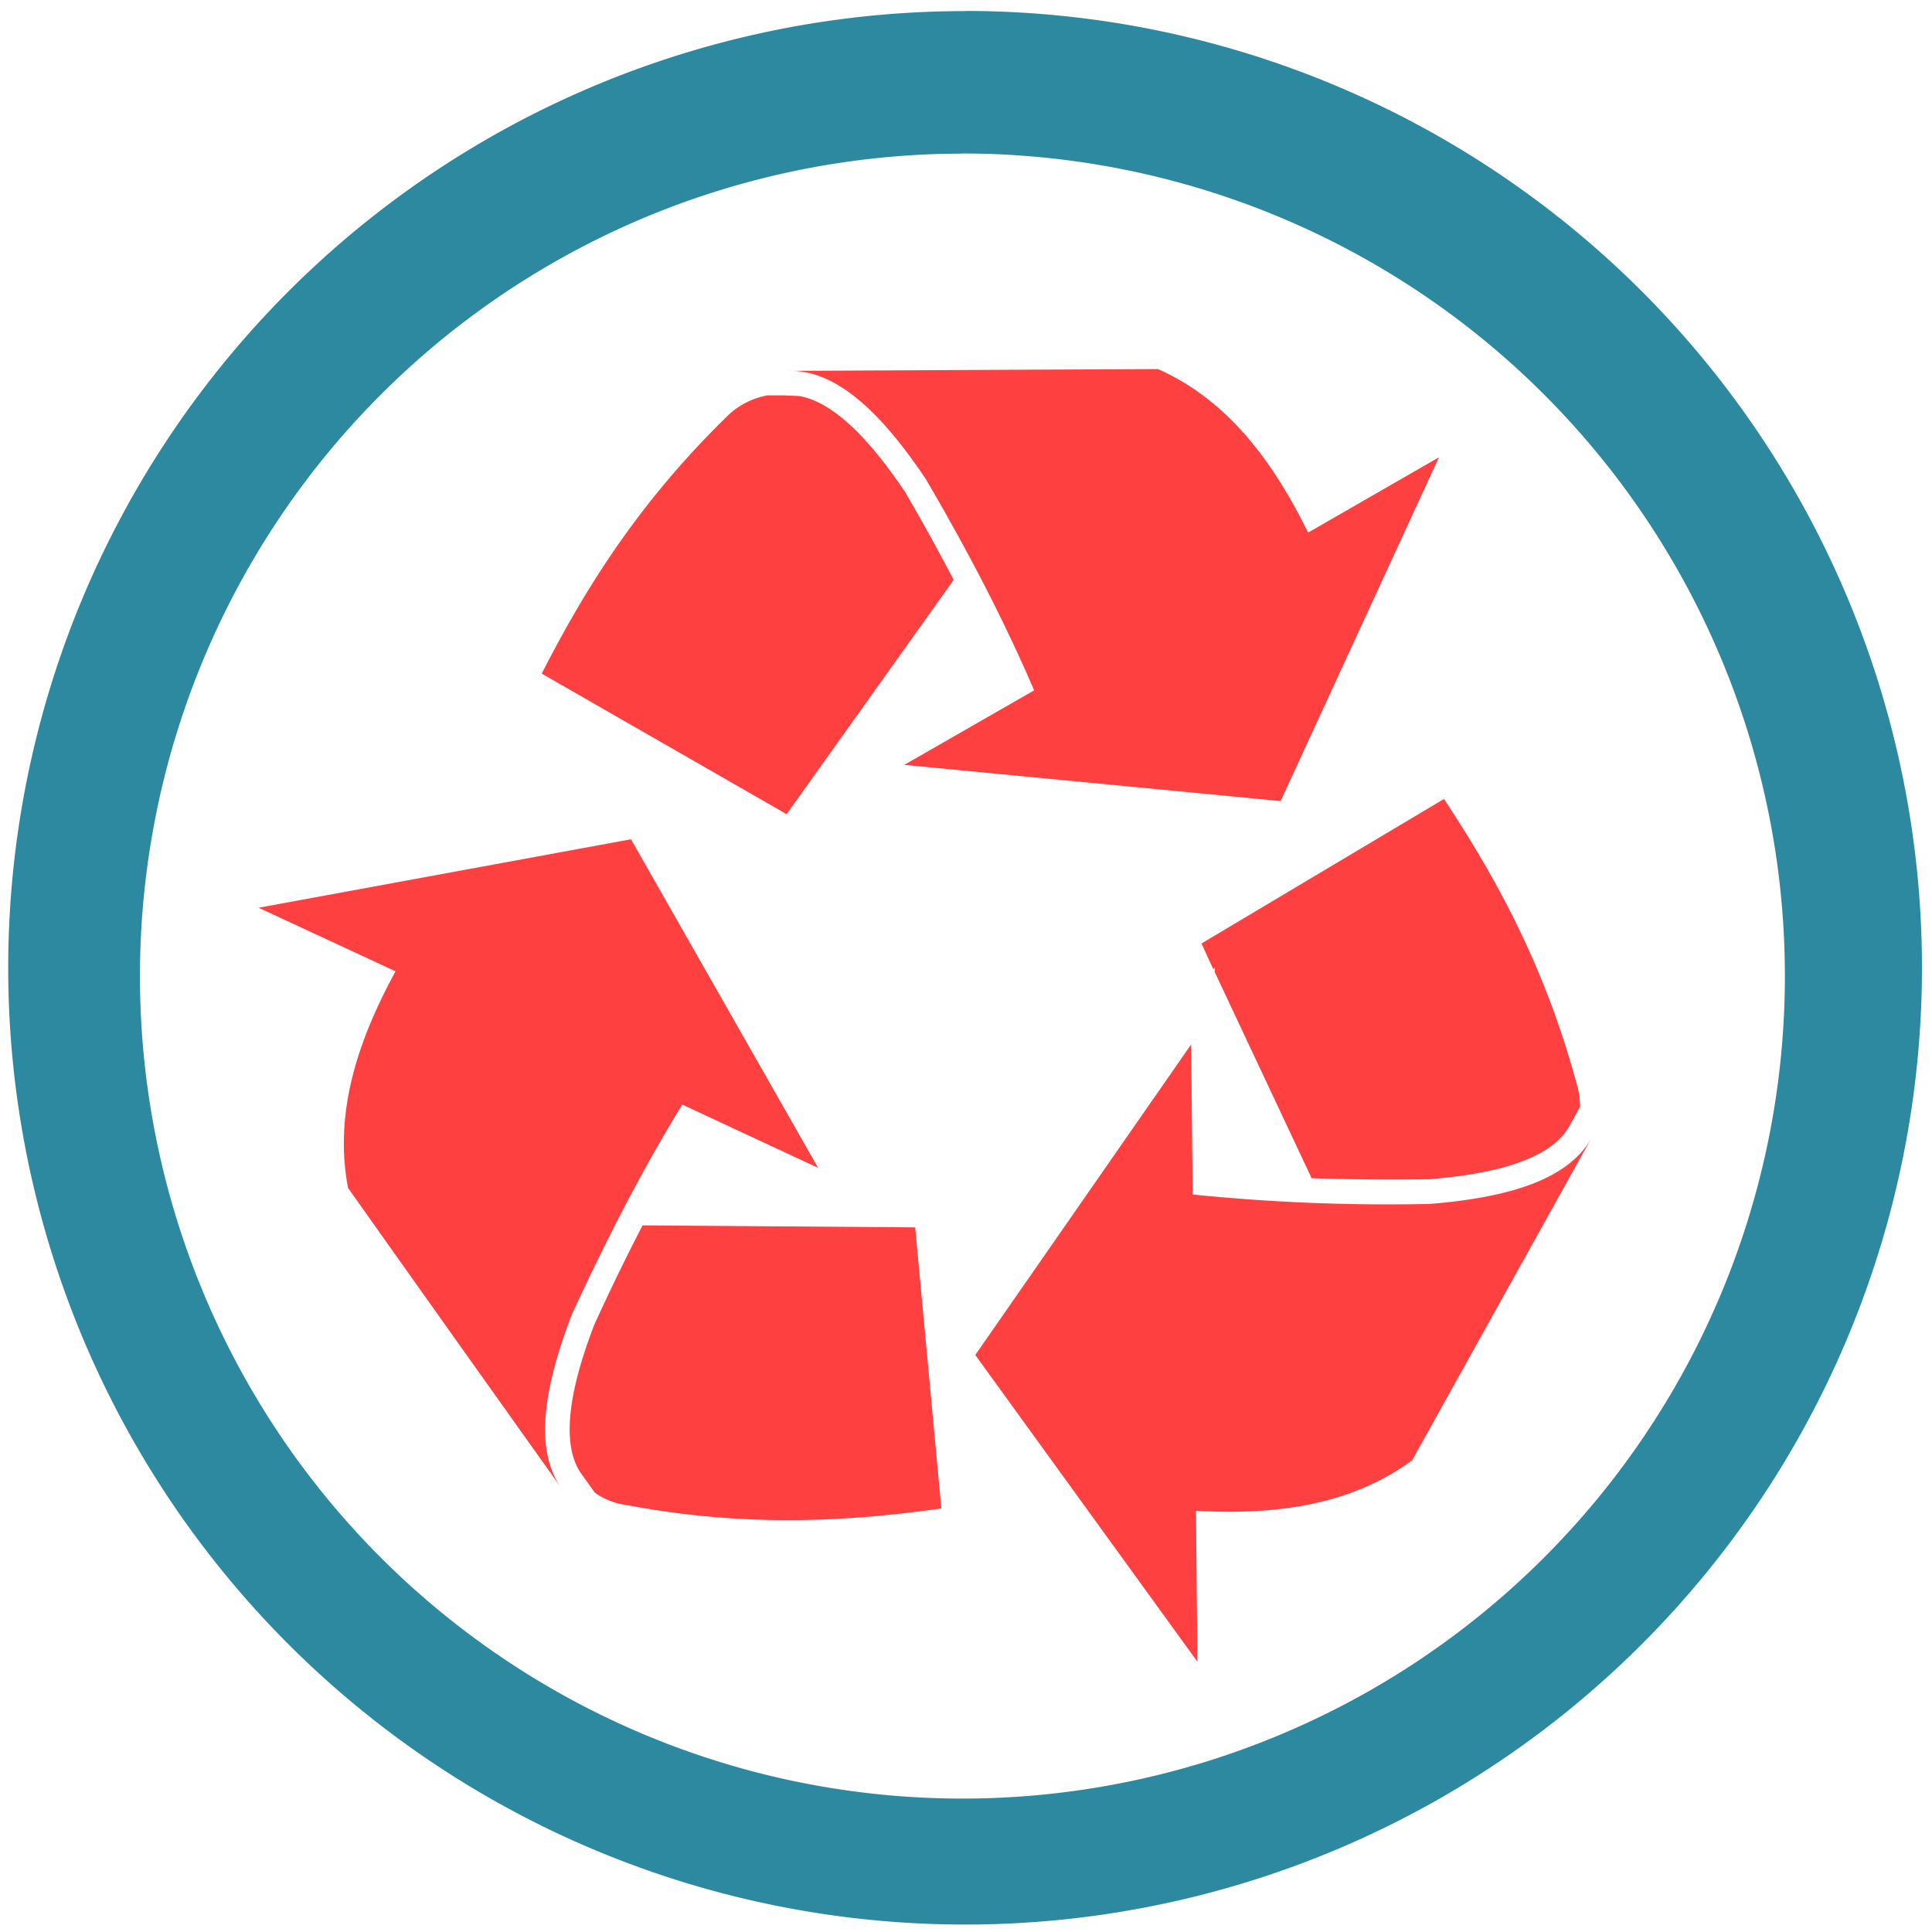 <svg xmlns="http://www.w3.org/2000/svg" width="48" height="48" viewBox="0 0 12.7 12.7"><path fill="#2c89a0" d="M6.344.073a6.29 6.29 0 0 0-6.29 6.29 6.29 6.29 0 0 0 6.29 6.288 6.29 6.29 0 0 0 6.29-6.289 6.29 6.29 0 0 0-6.29-6.29zm-.018.936a5.407 5.407 0 0 1 5.407 5.407 5.407 5.407 0 0 1-5.407 5.407A5.407 5.407 0 0 1 .92 6.416 5.407 5.407 0 0 1 6.326 1.01z"/><path fill="red" d="M7.612 2.426l-2.437.012c.322-.013.621.279.91.71.259.442.502.9.713 1.39l-.854.49 2.474.238 1.041-2.26-.86.495c-.235-.477-.533-.873-.987-1.075zm-2.445.173h-.122a.506.506 0 0 0-.277.149c-.571.56-.921 1.12-1.207 1.68l1.61.924 1.098-1.54a14.172 14.172 0 0 0-.32-.579c-.142-.21-.415-.583-.697-.63L5.167 2.6zm4.325 2.653l-1.594.95.078.17.01-.014v.034l.636 1.353c.257.009.514.01.772.007.266-.022.761-.082.915-.337l.015-.026.062-.112a.506.506 0 0 0-.021-.15c-.209-.772-.526-1.35-.873-1.875zm-5.344.265l-2.448.45.9.418c-.254.466-.405.938-.312 1.424.47.664.941 1.326 1.413 1.988-.195-.256-.128-.669.057-1.154.214-.464.448-.927.727-1.382l.893.416-1.23-2.16zm3.681 1.35l-1.418 2.04 1.46 2.016-.009-.992c.53.03 1.021-.038 1.421-.332l1.185-2.13c-.15.285-.551.403-1.068.445a12.66 12.66 0 0 1-1.56-.062l-.01-.985zM4.224 8.055c-.111.214-.216.431-.317.652-.096.25-.255.724-.092.972l.018.025.077.108a.468.468 0 0 0 .21.082c.786.147 1.445.109 2.068.022l-.172-1.848-1.792-.013z" opacity=".75"/></svg>